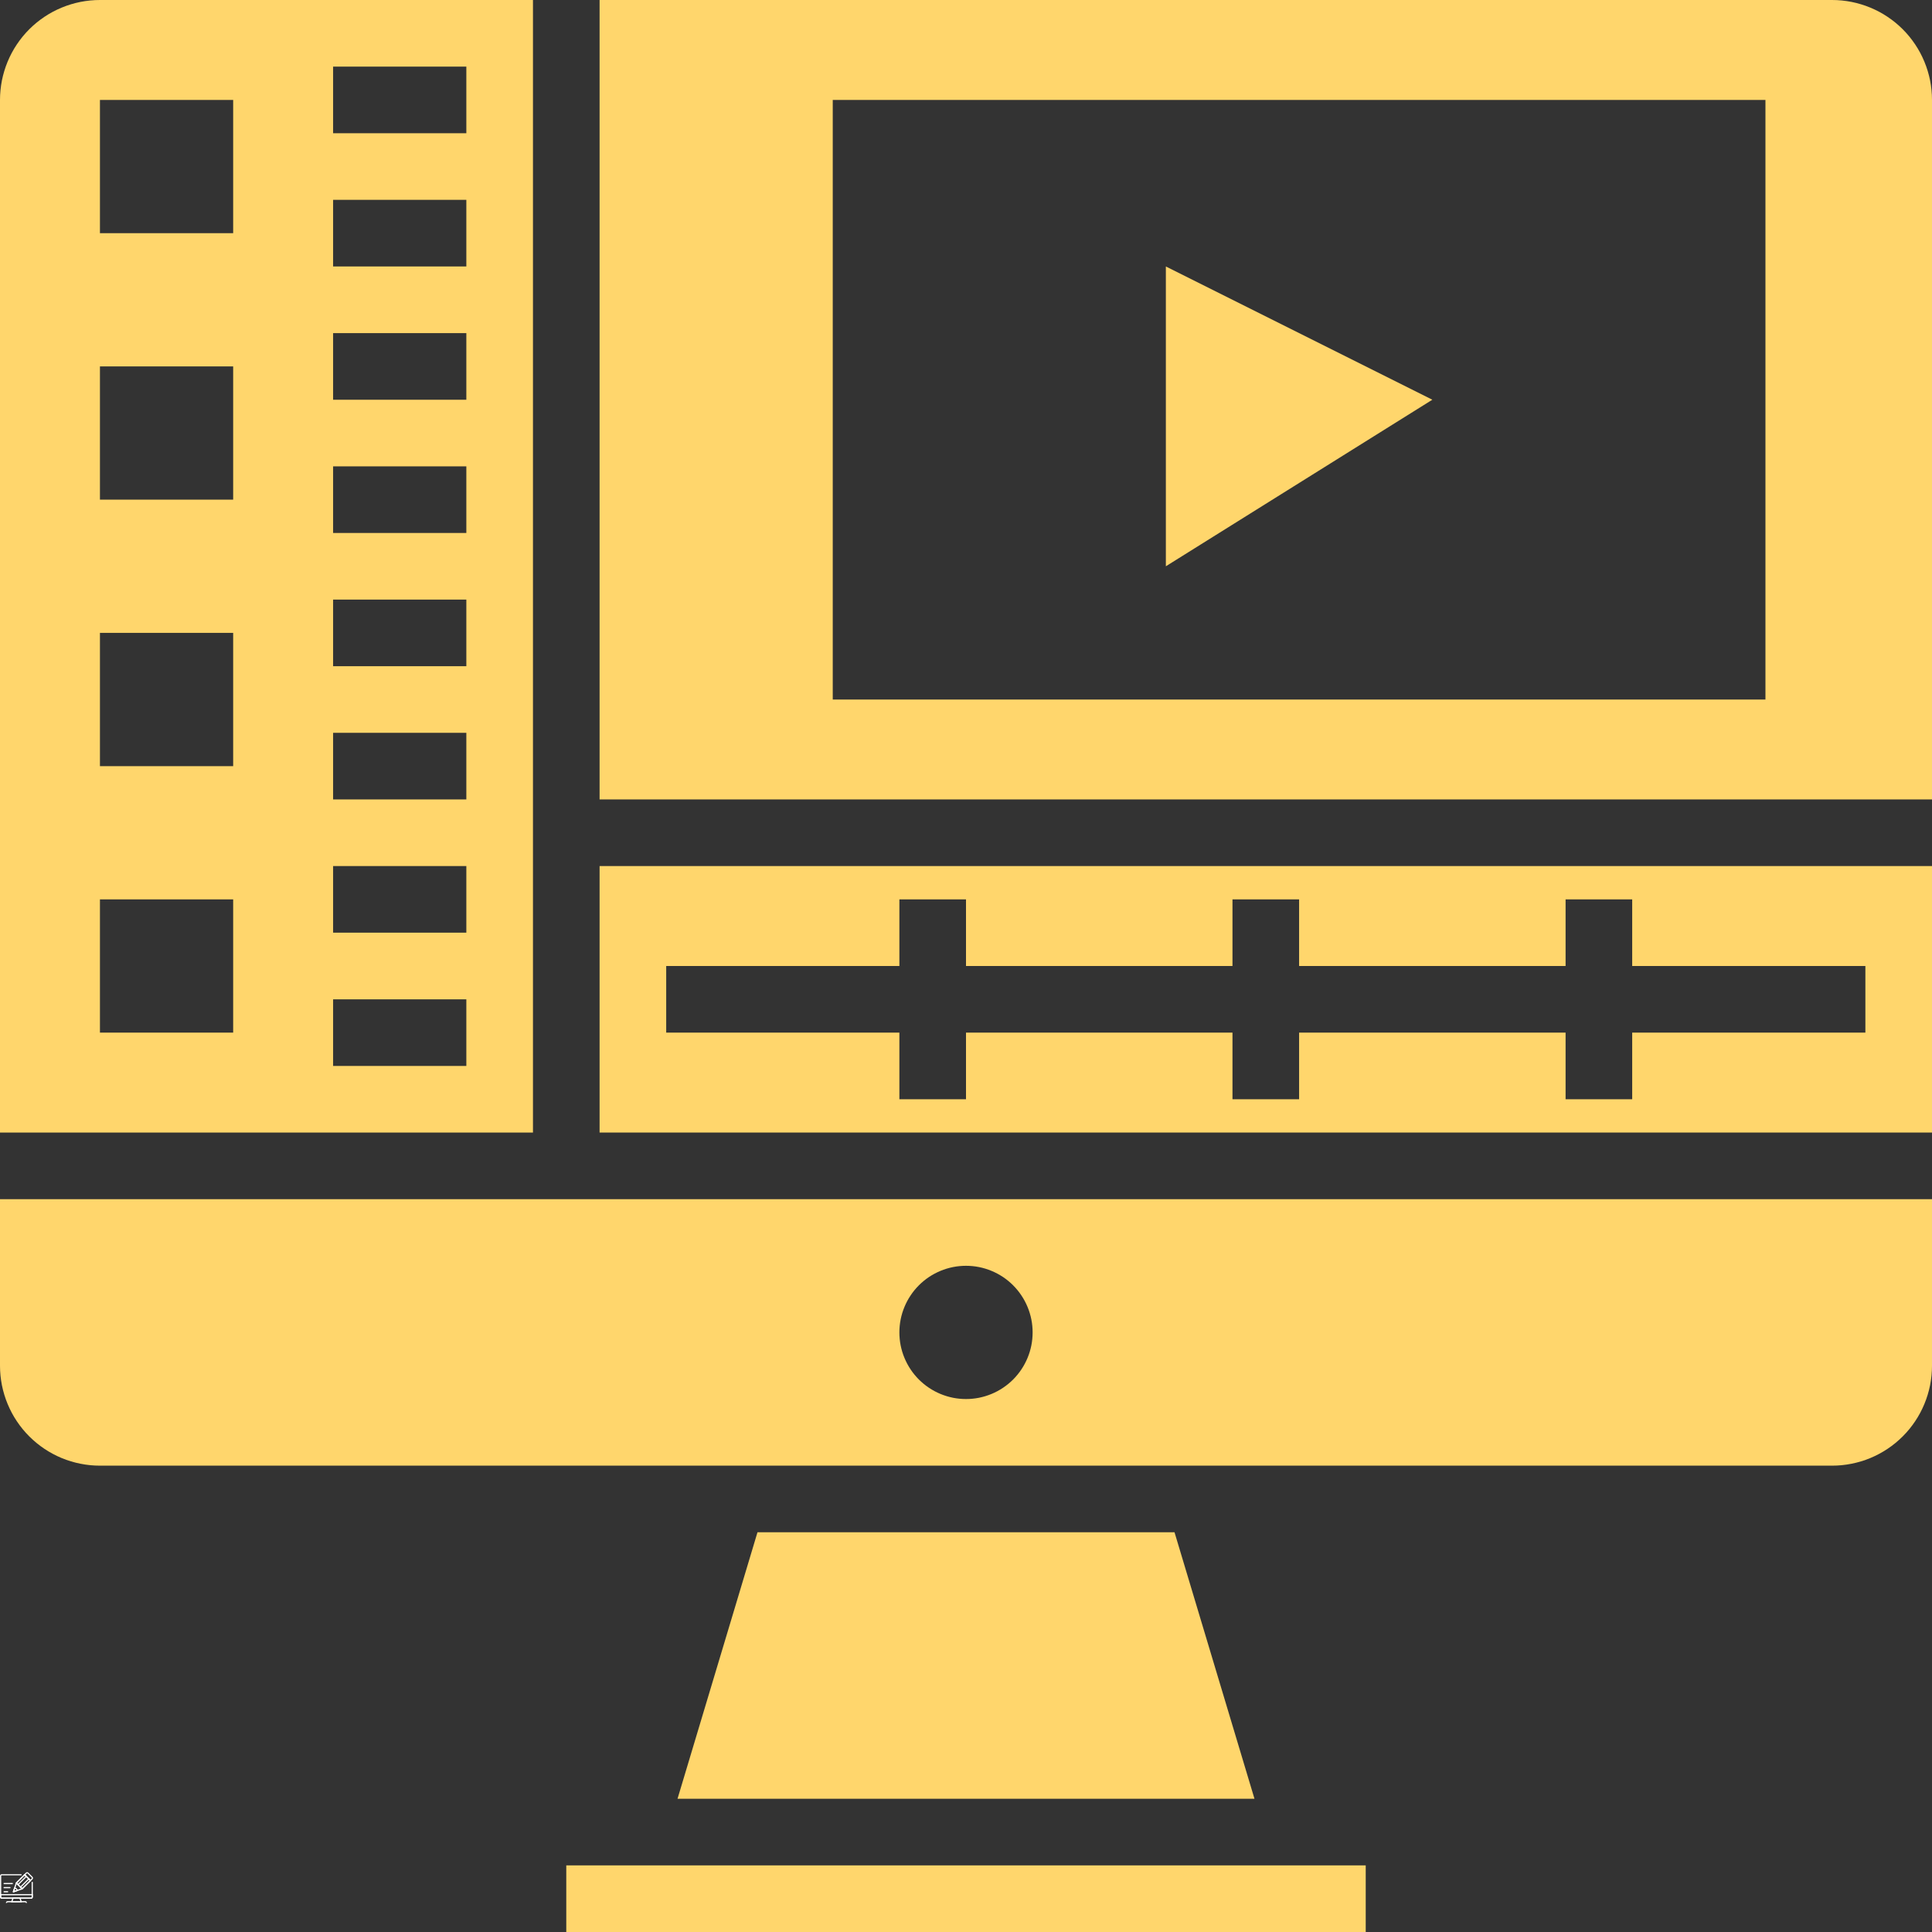 <svg xmlns="http://www.w3.org/2000/svg" xmlns:xlink="http://www.w3.org/1999/xlink" width="500" zoomAndPan="magnify" viewBox="0 0 375 375" height="500" preserveAspectRatio="xMidYMid meet" version="1.0"><rect x="0" y="0" width="375" height="375" fill="#333333" stroke="none"/><defs><clipPath id="9f501d586f"><path d="M 0 363.355 L 6.75 363.355 L 6.75 369 L 0 369 Z M 0 363.355 " clip-rule="nonzero"/></clipPath><clipPath id="6d2d74ecfc"><path d="M 1 369 L 6 369 L 6 369.355 L 1 369.355 Z M 1 369 " clip-rule="nonzero"/></clipPath><clipPath id="8d52573034"><path d="M 0 367 L 6.75 367 L 6.75 369 L 0 369 Z M 0 367 " clip-rule="nonzero"/></clipPath><clipPath id="1c0b1489c2"><path d="M 2 368 L 5 368 L 5 369.355 L 2 369.355 Z M 2 368 " clip-rule="nonzero"/></clipPath><clipPath id="dee6822fa1"><path d="M 3 363.355 L 6.75 363.355 L 6.75 367 L 3 367 Z M 3 363.355 " clip-rule="nonzero"/></clipPath><clipPath id="f80a99a088"><path d="M 4 363.355 L 6.75 363.355 L 6.75 366 L 4 366 Z M 4 363.355 " clip-rule="nonzero"/></clipPath><clipPath id="8105959d9d"><path d="M 3 364 L 6.75 364 L 6.75 367 L 3 367 Z M 3 364 " clip-rule="nonzero"/></clipPath><clipPath id="09e5862654"><path d="M 3 363.355 L 6 363.355 L 6 366 L 3 366 Z M 3 363.355 " clip-rule="nonzero"/></clipPath></defs><path fill="#ffd66c" d="M 147.027 297.414 L 131.508 349.137 L 243.492 349.137 L 227.973 297.414 Z M 147.027 297.414 " fill-opacity="1" fill-rule="nonzero"/><path fill="#ffd66c" d="M 103.449 0 L 19.398 0 C 18.762 0 18.129 0.031 17.496 0.094 C 16.863 0.156 16.234 0.25 15.613 0.371 C 14.988 0.496 14.375 0.652 13.766 0.836 C 13.156 1.02 12.562 1.234 11.973 1.477 C 11.387 1.719 10.812 1.992 10.254 2.289 C 9.691 2.59 9.148 2.914 8.621 3.27 C 8.094 3.621 7.582 4 7.09 4.402 C 6.602 4.805 6.129 5.23 5.68 5.68 C 5.23 6.129 4.805 6.602 4.402 7.09 C 4 7.582 3.621 8.094 3.27 8.621 C 2.914 9.148 2.59 9.691 2.289 10.254 C 1.992 10.812 1.719 11.387 1.477 11.973 C 1.234 12.562 1.02 13.156 0.836 13.766 C 0.652 14.375 0.496 14.988 0.371 15.613 C 0.25 16.234 0.156 16.863 0.094 17.496 C 0.031 18.129 0 18.762 0 19.398 L 0 219.828 L 103.449 219.828 Z M 45.258 200.43 L 19.398 200.43 L 19.398 174.57 L 45.258 174.57 Z M 45.258 148.707 L 19.398 148.707 L 19.398 122.844 L 45.258 122.844 Z M 45.258 96.984 L 19.398 96.984 L 19.398 71.121 L 45.258 71.121 Z M 45.258 45.258 L 19.398 45.258 L 19.398 19.398 L 45.258 19.398 Z M 90.516 206.898 L 64.656 206.898 L 64.656 193.965 L 90.516 193.965 Z M 90.516 181.035 L 64.656 181.035 L 64.656 168.102 L 90.516 168.102 Z M 90.516 155.172 L 64.656 155.172 L 64.656 142.242 L 90.516 142.242 Z M 90.516 129.309 L 64.656 129.309 L 64.656 116.379 L 90.516 116.379 Z M 90.516 103.449 L 64.656 103.449 L 64.656 90.516 L 90.516 90.516 Z M 90.516 77.586 L 64.656 77.586 L 64.656 64.656 L 90.516 64.656 Z M 90.516 51.723 L 64.656 51.723 L 64.656 38.793 L 90.516 38.793 Z M 90.516 25.863 L 64.656 25.863 L 64.656 12.93 L 90.516 12.93 Z M 90.516 25.863 " fill-opacity="1" fill-rule="nonzero"/><path fill="#ffd66c" d="M 109.914 362.07 L 265.086 362.07 L 265.086 375 L 109.914 375 Z M 109.914 362.07 " fill-opacity="1" fill-rule="nonzero"/><path fill="#ffd66c" d="M 0 265.086 C 0 265.723 0.031 266.355 0.094 266.988 C 0.156 267.621 0.25 268.246 0.371 268.871 C 0.496 269.492 0.652 270.109 0.836 270.715 C 1.02 271.324 1.234 271.922 1.477 272.508 C 1.719 273.098 1.992 273.668 2.289 274.23 C 2.59 274.789 2.914 275.336 3.27 275.863 C 3.621 276.391 4 276.898 4.402 277.391 C 4.805 277.883 5.23 278.352 5.68 278.801 C 6.129 279.25 6.602 279.676 7.09 280.078 C 7.582 280.484 8.094 280.859 8.621 281.215 C 9.148 281.566 9.691 281.895 10.254 282.191 C 10.812 282.492 11.387 282.762 11.973 283.008 C 12.562 283.25 13.156 283.465 13.766 283.648 C 14.375 283.832 14.988 283.984 15.613 284.109 C 16.234 284.234 16.863 284.328 17.496 284.391 C 18.129 284.453 18.762 284.484 19.398 284.484 L 355.602 284.484 C 356.238 284.484 356.871 284.453 357.504 284.391 C 358.137 284.328 358.766 284.234 359.387 284.109 C 360.012 283.984 360.625 283.832 361.234 283.648 C 361.844 283.465 362.438 283.25 363.027 283.008 C 363.613 282.762 364.188 282.492 364.746 282.191 C 365.309 281.895 365.852 281.566 366.379 281.215 C 366.906 280.859 367.418 280.484 367.91 280.078 C 368.398 279.676 368.871 279.25 369.32 278.801 C 369.77 278.352 370.195 277.883 370.598 277.391 C 371 276.898 371.379 276.391 371.73 275.863 C 372.086 275.336 372.41 274.789 372.711 274.23 C 373.008 273.668 373.281 273.098 373.523 272.508 C 373.766 271.922 373.98 271.324 374.164 270.715 C 374.348 270.109 374.504 269.492 374.629 268.871 C 374.75 268.246 374.844 267.621 374.906 266.988 C 374.969 266.355 375 265.723 375 265.086 L 375 232.758 L 0 232.758 Z M 187.5 245.691 C 188.348 245.691 189.191 245.773 190.023 245.938 C 190.855 246.105 191.664 246.348 192.449 246.676 C 193.234 247 193.977 247.398 194.684 247.867 C 195.391 248.34 196.043 248.875 196.645 249.477 C 197.242 250.078 197.781 250.73 198.25 251.438 C 198.723 252.141 199.121 252.887 199.445 253.672 C 199.773 254.457 200.016 255.266 200.184 256.098 C 200.348 256.93 200.43 257.773 200.43 258.621 C 200.43 259.469 200.348 260.312 200.184 261.145 C 200.016 261.977 199.773 262.785 199.445 263.57 C 199.121 264.355 198.723 265.098 198.25 265.805 C 197.781 266.512 197.242 267.164 196.645 267.766 C 196.043 268.363 195.391 268.902 194.684 269.371 C 193.977 269.844 193.234 270.242 192.449 270.566 C 191.664 270.891 190.855 271.137 190.023 271.305 C 189.191 271.469 188.348 271.551 187.5 271.551 C 186.652 271.551 185.809 271.469 184.977 271.305 C 184.145 271.137 183.336 270.891 182.551 270.566 C 181.766 270.242 181.023 269.844 180.316 269.371 C 179.609 268.902 178.957 268.363 178.355 267.766 C 177.758 267.164 177.219 266.512 176.75 265.805 C 176.277 265.098 175.879 264.355 175.555 263.57 C 175.227 262.785 174.984 261.977 174.816 261.145 C 174.652 260.312 174.57 259.469 174.57 258.621 C 174.57 257.773 174.652 256.93 174.816 256.098 C 174.984 255.266 175.227 254.457 175.555 253.672 C 175.879 252.887 176.277 252.141 176.75 251.438 C 177.219 250.73 177.758 250.078 178.355 249.477 C 178.957 248.875 179.609 248.34 180.316 247.867 C 181.023 247.398 181.766 247 182.551 246.676 C 183.336 246.348 184.145 246.105 184.977 245.938 C 185.809 245.773 186.652 245.691 187.5 245.691 Z M 187.5 245.691 " fill-opacity="1" fill-rule="nonzero"/><path fill="#ffd66c" d="M 355.602 0 L 116.379 0 L 116.379 155.172 L 375 155.172 L 375 19.398 C 375 18.762 374.969 18.129 374.906 17.496 C 374.844 16.863 374.75 16.234 374.629 15.613 C 374.504 14.988 374.348 14.375 374.164 13.766 C 373.98 13.156 373.766 12.562 373.523 11.973 C 373.281 11.387 373.008 10.812 372.711 10.254 C 372.41 9.691 372.086 9.148 371.73 8.621 C 371.379 8.094 371 7.582 370.598 7.09 C 370.195 6.602 369.77 6.129 369.32 5.68 C 368.871 5.23 368.398 4.805 367.91 4.402 C 367.418 4 366.906 3.621 366.379 3.27 C 365.852 2.914 365.309 2.59 364.746 2.289 C 364.188 1.992 363.613 1.719 363.027 1.477 C 362.438 1.234 361.844 1.02 361.234 0.836 C 360.625 0.652 360.012 0.496 359.387 0.371 C 358.766 0.25 358.137 0.156 357.504 0.094 C 356.871 0.031 356.238 0 355.602 0 Z M 342.672 135.777 L 161.637 135.777 L 161.637 19.398 L 342.672 19.398 Z M 342.672 135.777 " fill-opacity="1" fill-rule="nonzero"/><path fill="#ffd66c" d="M 116.379 219.828 L 375 219.828 L 375 168.102 L 116.379 168.102 Z M 129.309 187.5 L 174.57 187.5 L 174.57 174.57 L 187.5 174.57 L 187.5 187.5 L 239.223 187.5 L 239.223 174.57 L 252.156 174.57 L 252.156 187.5 L 303.879 187.5 L 303.879 174.57 L 316.809 174.57 L 316.809 187.5 L 362.07 187.5 L 362.07 200.43 L 316.809 200.43 L 316.809 213.363 L 303.879 213.363 L 303.879 200.43 L 252.156 200.43 L 252.156 213.363 L 239.223 213.363 L 239.223 200.43 L 187.5 200.43 L 187.5 213.363 L 174.57 213.363 L 174.57 200.43 L 129.309 200.43 Z M 129.309 187.5 " fill-opacity="1" fill-rule="nonzero"/><path fill="#ffd66c" d="M 226.293 51.723 L 226.293 109.914 L 278.016 77.586 Z M 226.293 51.723 " fill-opacity="1" fill-rule="nonzero"/><g clip-path="url(#9f501d586f)"><path fill="#ffffff" d="M 6.027 368.547 L 0.348 368.547 C 0.254 368.547 0.176 368.516 0.105 368.449 C 0.039 368.383 0.008 368.301 0.008 368.207 L 0.008 364.117 C 0.008 364.023 0.039 363.941 0.105 363.875 C 0.176 363.809 0.254 363.777 0.348 363.777 L 4.098 363.777 C 4.172 363.777 4.211 363.812 4.211 363.891 C 4.211 363.965 4.172 364.004 4.098 364.004 L 0.348 364.004 C 0.273 364.004 0.234 364.039 0.234 364.117 L 0.234 368.207 C 0.234 368.281 0.273 368.32 0.348 368.32 L 6.027 368.32 C 6.105 368.32 6.141 368.281 6.141 368.207 L 6.141 365.367 C 6.141 365.289 6.18 365.254 6.258 365.254 C 6.332 365.254 6.371 365.289 6.371 365.367 L 6.371 368.207 C 6.371 368.301 6.336 368.383 6.27 368.449 C 6.203 368.516 6.121 368.547 6.027 368.547 Z M 6.027 368.547 " fill-opacity="1" fill-rule="nonzero"/></g><g clip-path="url(#6d2d74ecfc)"><path fill="#ffffff" d="M 4.895 369.684 L 1.484 369.684 C 1.391 369.684 1.309 369.648 1.242 369.582 C 1.176 369.516 1.145 369.438 1.145 369.344 C 1.145 369.25 1.176 369.168 1.242 369.102 C 1.309 369.035 1.391 369 1.484 369 L 4.895 369 C 4.988 369 5.066 369.035 5.133 369.102 C 5.199 369.168 5.234 369.25 5.234 369.344 C 5.234 369.438 5.199 369.516 5.133 369.582 C 5.066 369.648 4.988 369.684 4.895 369.684 Z M 1.484 369.23 C 1.41 369.23 1.371 369.266 1.371 369.344 C 1.371 369.418 1.41 369.457 1.484 369.457 L 4.895 369.457 C 4.969 369.457 5.008 369.418 5.008 369.344 C 5.008 369.266 4.969 369.23 4.895 369.23 Z M 1.484 369.23 " fill-opacity="1" fill-rule="nonzero"/></g><g clip-path="url(#8d52573034)"><path fill="#ffffff" d="M 6.027 368.547 L 0.348 368.547 C 0.254 368.547 0.176 368.516 0.105 368.449 C 0.039 368.383 0.008 368.301 0.008 368.207 L 0.008 367.637 L 6.371 367.637 L 6.371 368.207 C 6.371 368.301 6.336 368.383 6.27 368.449 C 6.203 368.516 6.121 368.547 6.027 368.547 Z M 0.234 367.867 L 0.234 368.207 C 0.234 368.281 0.273 368.32 0.348 368.32 L 6.027 368.32 C 6.105 368.32 6.141 368.281 6.141 368.207 L 6.141 367.867 Z M 0.234 367.867 " fill-opacity="1" fill-rule="nonzero"/></g><g clip-path="url(#1c0b1489c2)"><path fill="#ffffff" d="M 4.27 369.23 L 2.137 369.23 L 2.438 368.32 L 3.965 368.32 Z M 2.453 369 L 3.953 369 L 3.801 368.547 L 2.602 368.547 Z M 2.453 369 " fill-opacity="1" fill-rule="nonzero"/></g><path fill="#ffffff" d="M 2.395 365.707 L 0.805 365.707 C 0.727 365.707 0.688 365.668 0.688 365.594 C 0.688 365.52 0.727 365.48 0.805 365.48 L 2.395 365.48 C 2.469 365.48 2.508 365.52 2.508 365.594 C 2.508 365.668 2.469 365.707 2.395 365.707 Z M 2.395 365.707 " fill-opacity="1" fill-rule="nonzero"/><path fill="#ffffff" d="M 1.938 366.504 L 0.805 366.504 C 0.727 366.504 0.688 366.465 0.688 366.387 C 0.688 366.312 0.727 366.273 0.805 366.273 L 1.938 366.273 C 2.016 366.273 2.051 366.312 2.051 366.387 C 2.051 366.465 2.016 366.504 1.938 366.504 Z M 1.938 366.504 " fill-opacity="1" fill-rule="nonzero"/><path fill="#ffffff" d="M 1.484 367.297 L 0.805 367.297 C 0.727 367.297 0.688 367.258 0.688 367.184 C 0.688 367.109 0.727 367.07 0.805 367.07 L 1.484 367.07 C 1.559 367.07 1.598 367.109 1.598 367.184 C 1.598 367.258 1.559 367.297 1.484 367.297 Z M 1.484 367.297 " fill-opacity="1" fill-rule="nonzero"/><g clip-path="url(#dee6822fa1)"><path fill="#ffffff" d="M 4.301 366.73 C 4.27 366.73 4.242 366.719 4.219 366.695 L 3.098 365.57 C 3.043 365.516 3.043 365.465 3.098 365.41 L 4.703 363.805 C 4.758 363.75 4.809 363.75 4.863 363.805 L 5.988 364.926 C 6.043 364.98 6.043 365.035 5.988 365.086 L 4.383 366.695 C 4.359 366.719 4.332 366.73 4.301 366.73 Z M 3.336 365.492 L 4.301 366.453 L 5.746 365.008 L 4.777 364.043 Z M 3.336 365.492 " fill-opacity="1" fill-rule="nonzero"/></g><path fill="#ffffff" d="M 2.594 367.309 C 2.562 367.309 2.535 367.297 2.516 367.277 C 2.484 367.242 2.473 367.207 2.488 367.164 L 3.07 365.457 C 3.082 365.418 3.109 365.395 3.152 365.383 C 3.191 365.375 3.227 365.383 3.258 365.414 L 4.383 366.539 C 4.41 366.566 4.422 366.602 4.414 366.645 C 4.402 366.684 4.379 366.711 4.34 366.727 L 2.633 367.309 C 2.621 367.312 2.609 367.312 2.594 367.309 Z M 3.227 365.699 L 2.777 367.012 L 4.098 366.566 Z M 3.227 365.699 " fill-opacity="1" fill-rule="nonzero"/><path fill="#ffffff" d="M 2.594 367.309 C 2.562 367.309 2.535 367.297 2.516 367.277 C 2.484 367.242 2.473 367.207 2.488 367.164 L 2.738 366.418 C 2.762 366.359 2.801 366.336 2.863 366.344 C 3.016 366.363 3.148 366.426 3.258 366.539 C 3.367 366.648 3.43 366.777 3.449 366.934 C 3.461 366.992 3.434 367.035 3.375 367.055 L 2.633 367.305 C 2.621 367.309 2.605 367.309 2.594 367.309 Z M 2.922 366.586 L 2.777 367.012 L 3.203 366.867 C 3.156 366.727 3.062 366.633 2.922 366.586 Z M 2.922 366.586 " fill-opacity="1" fill-rule="nonzero"/><g clip-path="url(#f80a99a088)"><path fill="#ffffff" d="M 5.906 365.168 L 4.621 363.891 L 5.023 363.488 C 5.094 363.422 5.172 363.391 5.266 363.391 C 5.359 363.391 5.438 363.422 5.508 363.488 L 6.309 364.289 C 6.375 364.355 6.41 364.438 6.41 364.531 C 6.41 364.625 6.375 364.707 6.309 364.773 Z M 4.945 363.891 L 5.906 364.852 L 6.148 364.613 C 6.203 364.559 6.203 364.504 6.148 364.453 L 5.348 363.641 C 5.293 363.59 5.242 363.59 5.188 363.641 Z M 4.945 363.891 " fill-opacity="1" fill-rule="nonzero"/></g><g clip-path="url(#8105959d9d)"><path fill="#ffffff" d="M 4.301 366.73 C 4.27 366.73 4.242 366.719 4.219 366.695 L 3.898 366.375 C 3.844 366.32 3.844 366.266 3.898 366.215 L 5.508 364.605 C 5.559 364.555 5.613 364.555 5.668 364.605 L 5.988 364.926 C 6.043 364.98 6.043 365.035 5.988 365.086 L 4.383 366.695 C 4.359 366.719 4.332 366.73 4.301 366.73 Z M 4.141 366.293 L 4.301 366.453 L 5.746 365.008 L 5.586 364.848 Z M 4.141 366.293 " fill-opacity="1" fill-rule="nonzero"/></g><g clip-path="url(#09e5862654)"><path fill="#ffffff" d="M 3.496 365.926 C 3.465 365.926 3.438 365.914 3.418 365.891 L 3.098 365.57 C 3.043 365.516 3.043 365.461 3.098 365.41 L 4.703 363.805 C 4.758 363.75 4.809 363.75 4.863 363.805 L 5.184 364.125 C 5.207 364.145 5.219 364.172 5.219 364.203 C 5.219 364.234 5.207 364.262 5.184 364.285 L 3.578 365.891 C 3.555 365.914 3.527 365.926 3.496 365.926 Z M 3.336 365.488 L 3.496 365.648 L 4.945 364.203 L 4.777 364.043 Z M 3.336 365.488 " fill-opacity="1" fill-rule="nonzero"/></g></svg>